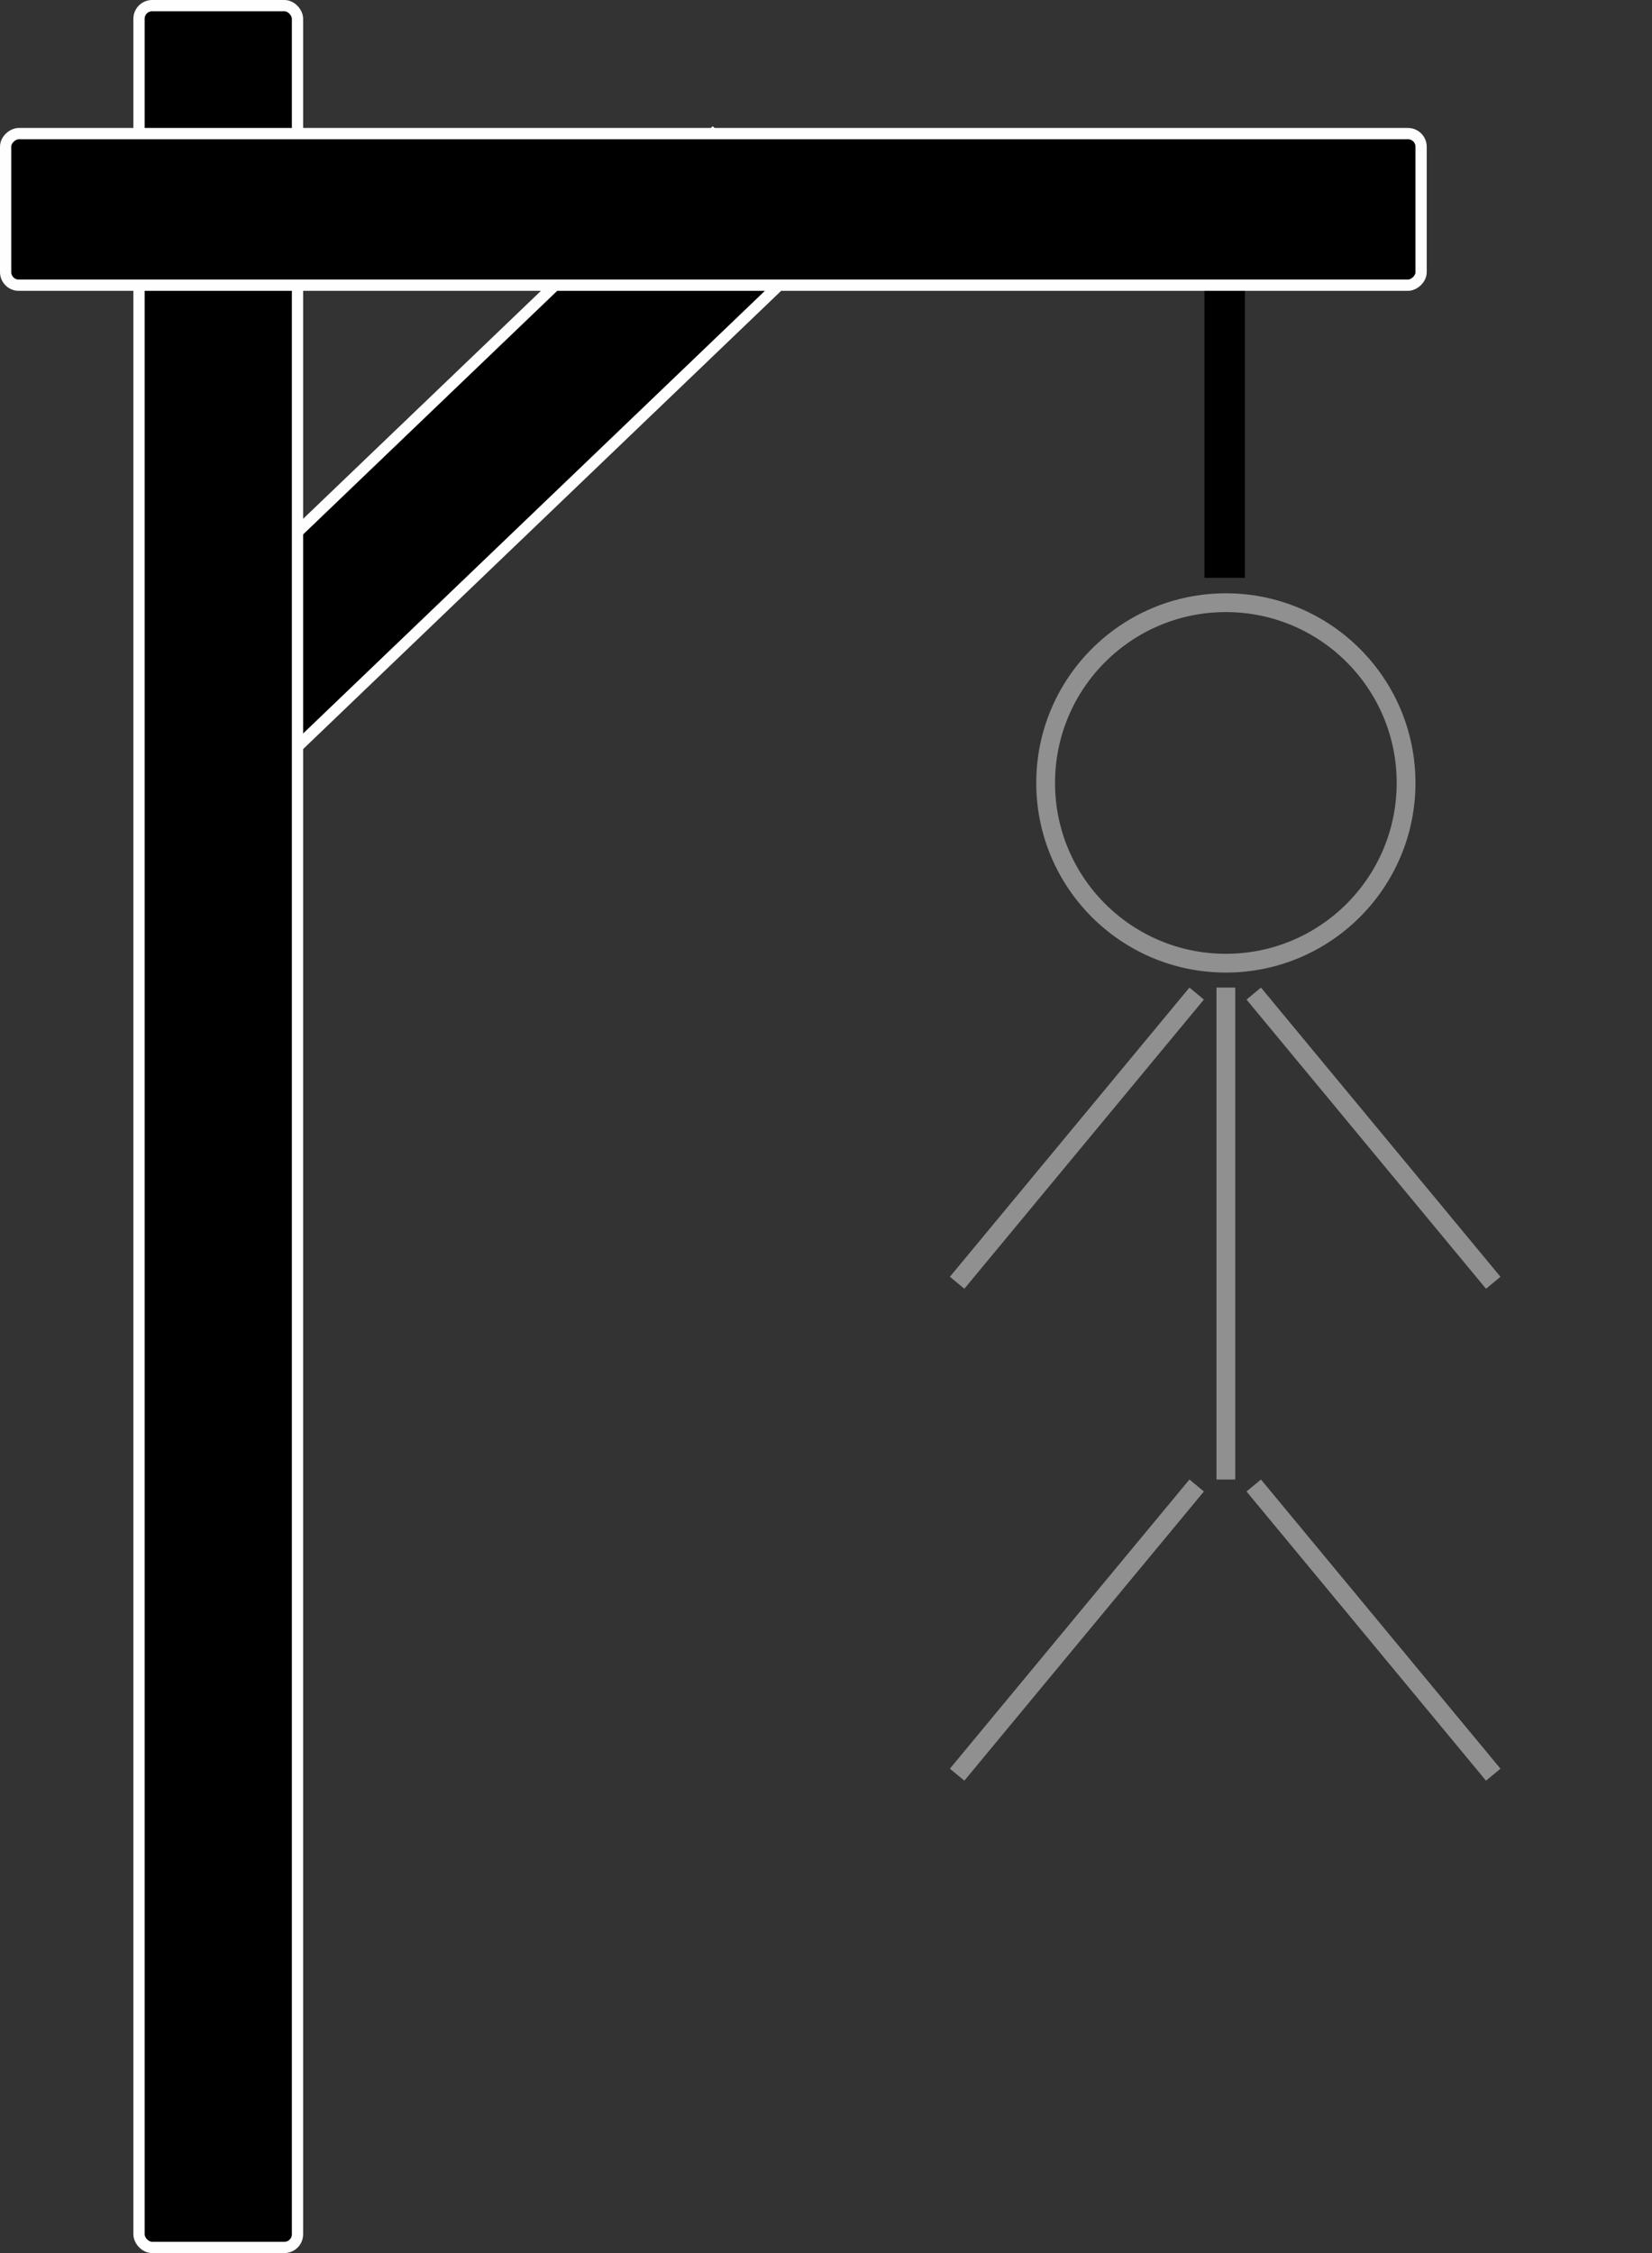 <svg width="440" height="600" viewBox="0 0 440 600" fill="none" xmlns="http://www.w3.org/2000/svg">
<rect x="0" y="0" width="440" height="600" fill="#333333" stroke="none"/>
<rect y="2.077" width="41.303" height="210.704" transform="matrix(0.722 0.692 -0.722 0.692 191.323 34.248)" fill="black" stroke="#FFFEFE" stroke-width="3"/>
<rect x="37.024" y="1.5" width="42.212" height="597" rx="3.5" fill="black" stroke="#FFFEFE" stroke-width="3"/>
<rect x="378.5" y="35.579" width="40.373" height="377" rx="3.5" transform="rotate(90 378.5 35.579)" fill="black" stroke="#FFFEFE" stroke-width="3"/>
<rect x="320.793" y="77.453" width="10.765" height="76.42" fill="black"/>
<circle cx="326.5" cy="208.5" r="48" stroke="#909090" stroke-width="5"/>
<rect x="324" y="263" width="5" height="131" fill="#909090"/>
<rect x="316.796" y="263" width="5" height="100" transform="rotate(39.64 316.796 263)" fill="#909090"/>
<rect x="332" y="266.19" width="5" height="100" transform="rotate(-39.635 332 266.19)" fill="#909090"/>
<rect x="316.796" y="394" width="5" height="100" transform="rotate(39.64 316.796 394)" fill="#909090"/>
<rect x="332" y="397.19" width="5" height="100" transform="rotate(-39.635 332 397.19)" fill="#909090"/>
</svg>
